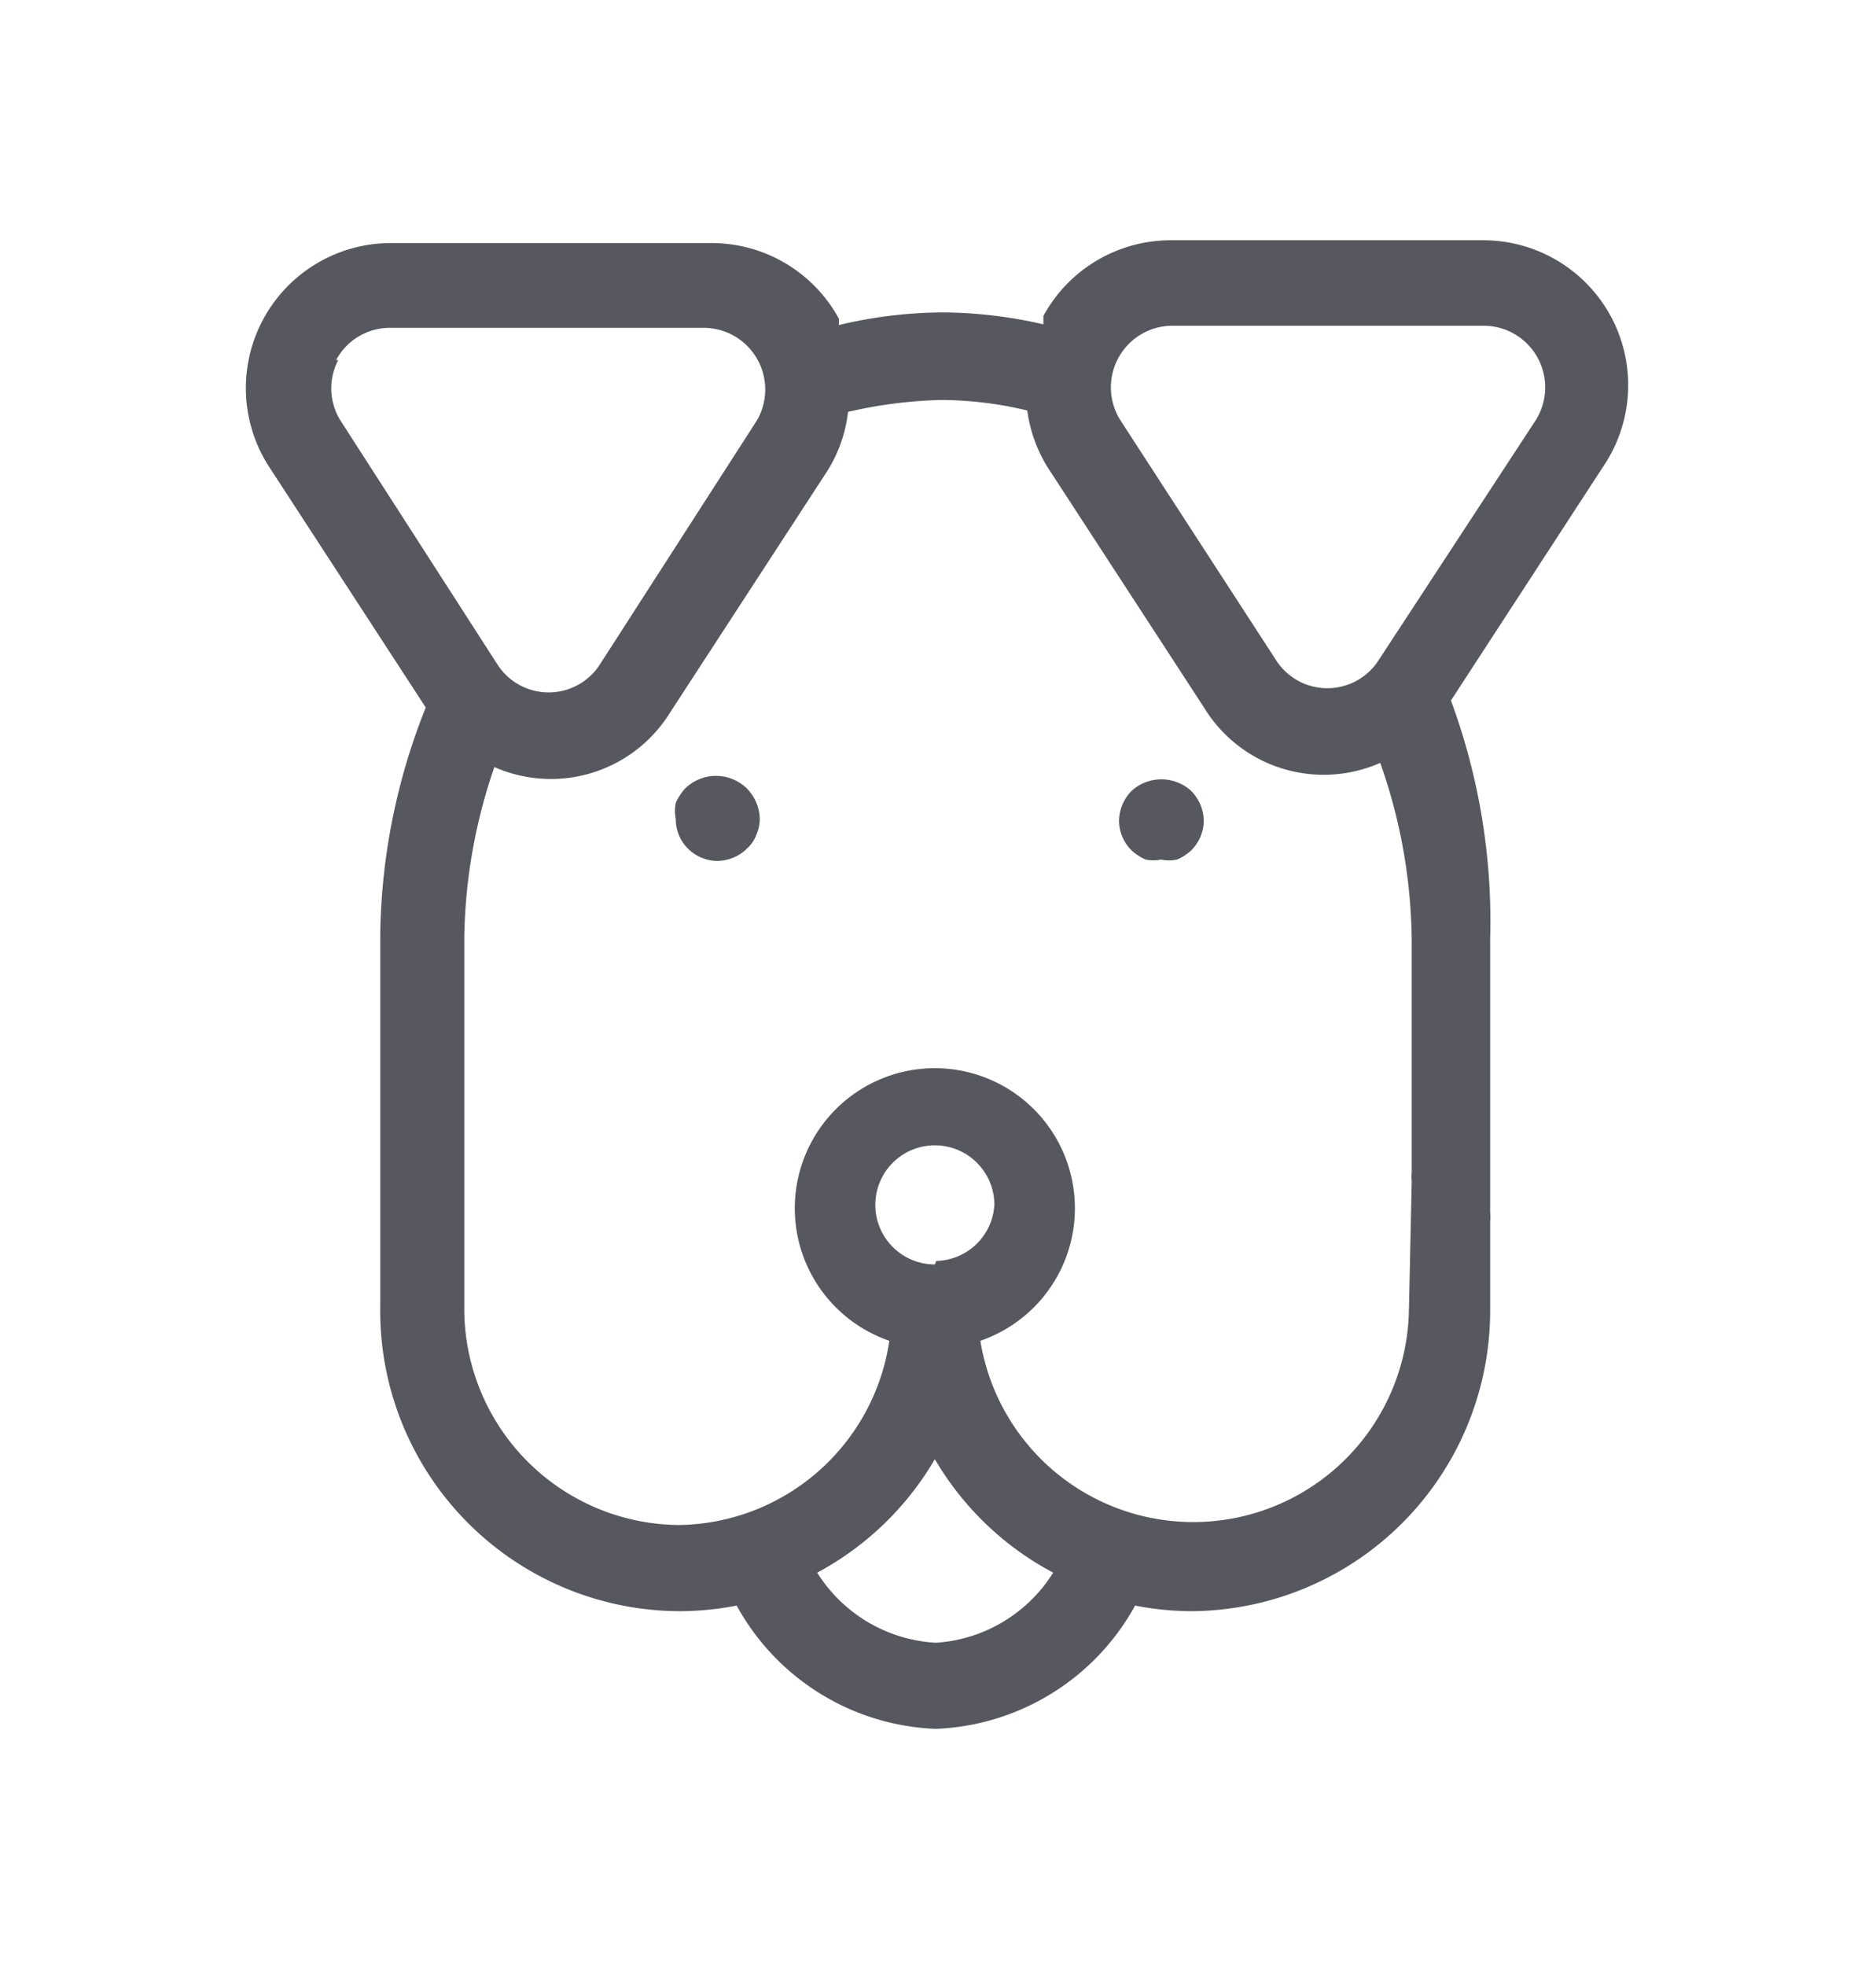<svg id="Warstwa_1" data-name="Warstwa 1" xmlns="http://www.w3.org/2000/svg" viewBox="0 0 26.79 28.07"><defs><style>.cls-1{fill:#57585f}</style></defs><path class="cls-1" d="M9.78 11.26a.85.85 0 0 0-.13.2.58.58 0 0 0 0 .23.59.59 0 0 0 .17.42.6.6 0 0 0 .43.18.63.63 0 0 0 .23-.05.58.58 0 0 0 .19-.13.48.48 0 0 0 .13-.19.59.59 0 0 0 .05-.23.64.64 0 0 0-.18-.43.63.63 0 0 0-.89 0zm6.38.03a.62.62 0 0 0-.18.42.6.6 0 0 0 .18.43.69.69 0 0 0 .2.13.54.54 0 0 0 .22 0 .56.56 0 0 0 .23 0 .68.68 0 0 0 .2-.13.6.6 0 0 0 .18-.43.62.62 0 0 0-.18-.42.63.63 0 0 0-.85 0z"/><path class="cls-1" d="M23 4.51a2.07 2.07 0 0 0-1.8-1.08h-4.48a2.07 2.07 0 0 0-1.82 1.08v.12a6.53 6.53 0 0 0-1.41-.17 6.44 6.44 0 0 0-1.51.18v-.09a2.07 2.07 0 0 0-1.82-1.08H5.6a2.07 2.07 0 0 0-1.74 3.22l2.22 3.41a9 9 0 0 0-.65 3.25v5.28A4.29 4.29 0 0 0 9.68 23a4.29 4.29 0 0 0 .84-.08 3.39 3.39 0 0 0 2.84 1.76 3.4 3.4 0 0 0 2.85-1.76A4.26 4.26 0 0 0 17 23a4.29 4.29 0 0 0 4.28-4.27v-1.29a.56.56 0 0 0 0-.13v-3.9a9.09 9.09 0 0 0-.56-3.41l2.22-3.41A2.07 2.07 0 0 0 23 4.51zm-18.2.63a.87.87 0 0 1 .77-.46h4.48A.88.88 0 0 1 10.81 6L8.57 9.48a.87.87 0 0 1-1.47 0L4.86 6a.87.87 0 0 1-.03-.86zm8.55 18.31a2.14 2.14 0 0 1-1.68-1 4.29 4.29 0 0 0 1.68-1.62 4.28 4.28 0 0 0 1.69 1.62 2.14 2.14 0 0 1-1.66 1zm0-5.4a.85.85 0 1 1 .85-.85.85.85 0 0 1-.83.8zm6.77.65a3.08 3.08 0 0 1-6.12.44 2 2 0 1 0-1.3 0 3.08 3.08 0 0 1-3 2.63 3.09 3.09 0 0 1-3.07-3.09V13.4a7.75 7.75 0 0 1 .43-2.45 2 2 0 0 0 2.51-.78l2.24-3.44a2 2 0 0 0 .3-.85 6.54 6.54 0 0 1 1.32-.17 5.32 5.32 0 0 1 1.24.15 2.05 2.05 0 0 0 .29.81l2.24 3.44a2 2 0 0 0 2.51.78 7.77 7.77 0 0 1 .45 2.55v3.3a.5.5 0 0 0 0 .12zM21.93 6l-2.24 3.42a.87.87 0 0 1-1.47 0L16 6a.88.88 0 0 1 .73-1.35h4.47A.88.88 0 0 1 21.93 6z"/></svg>